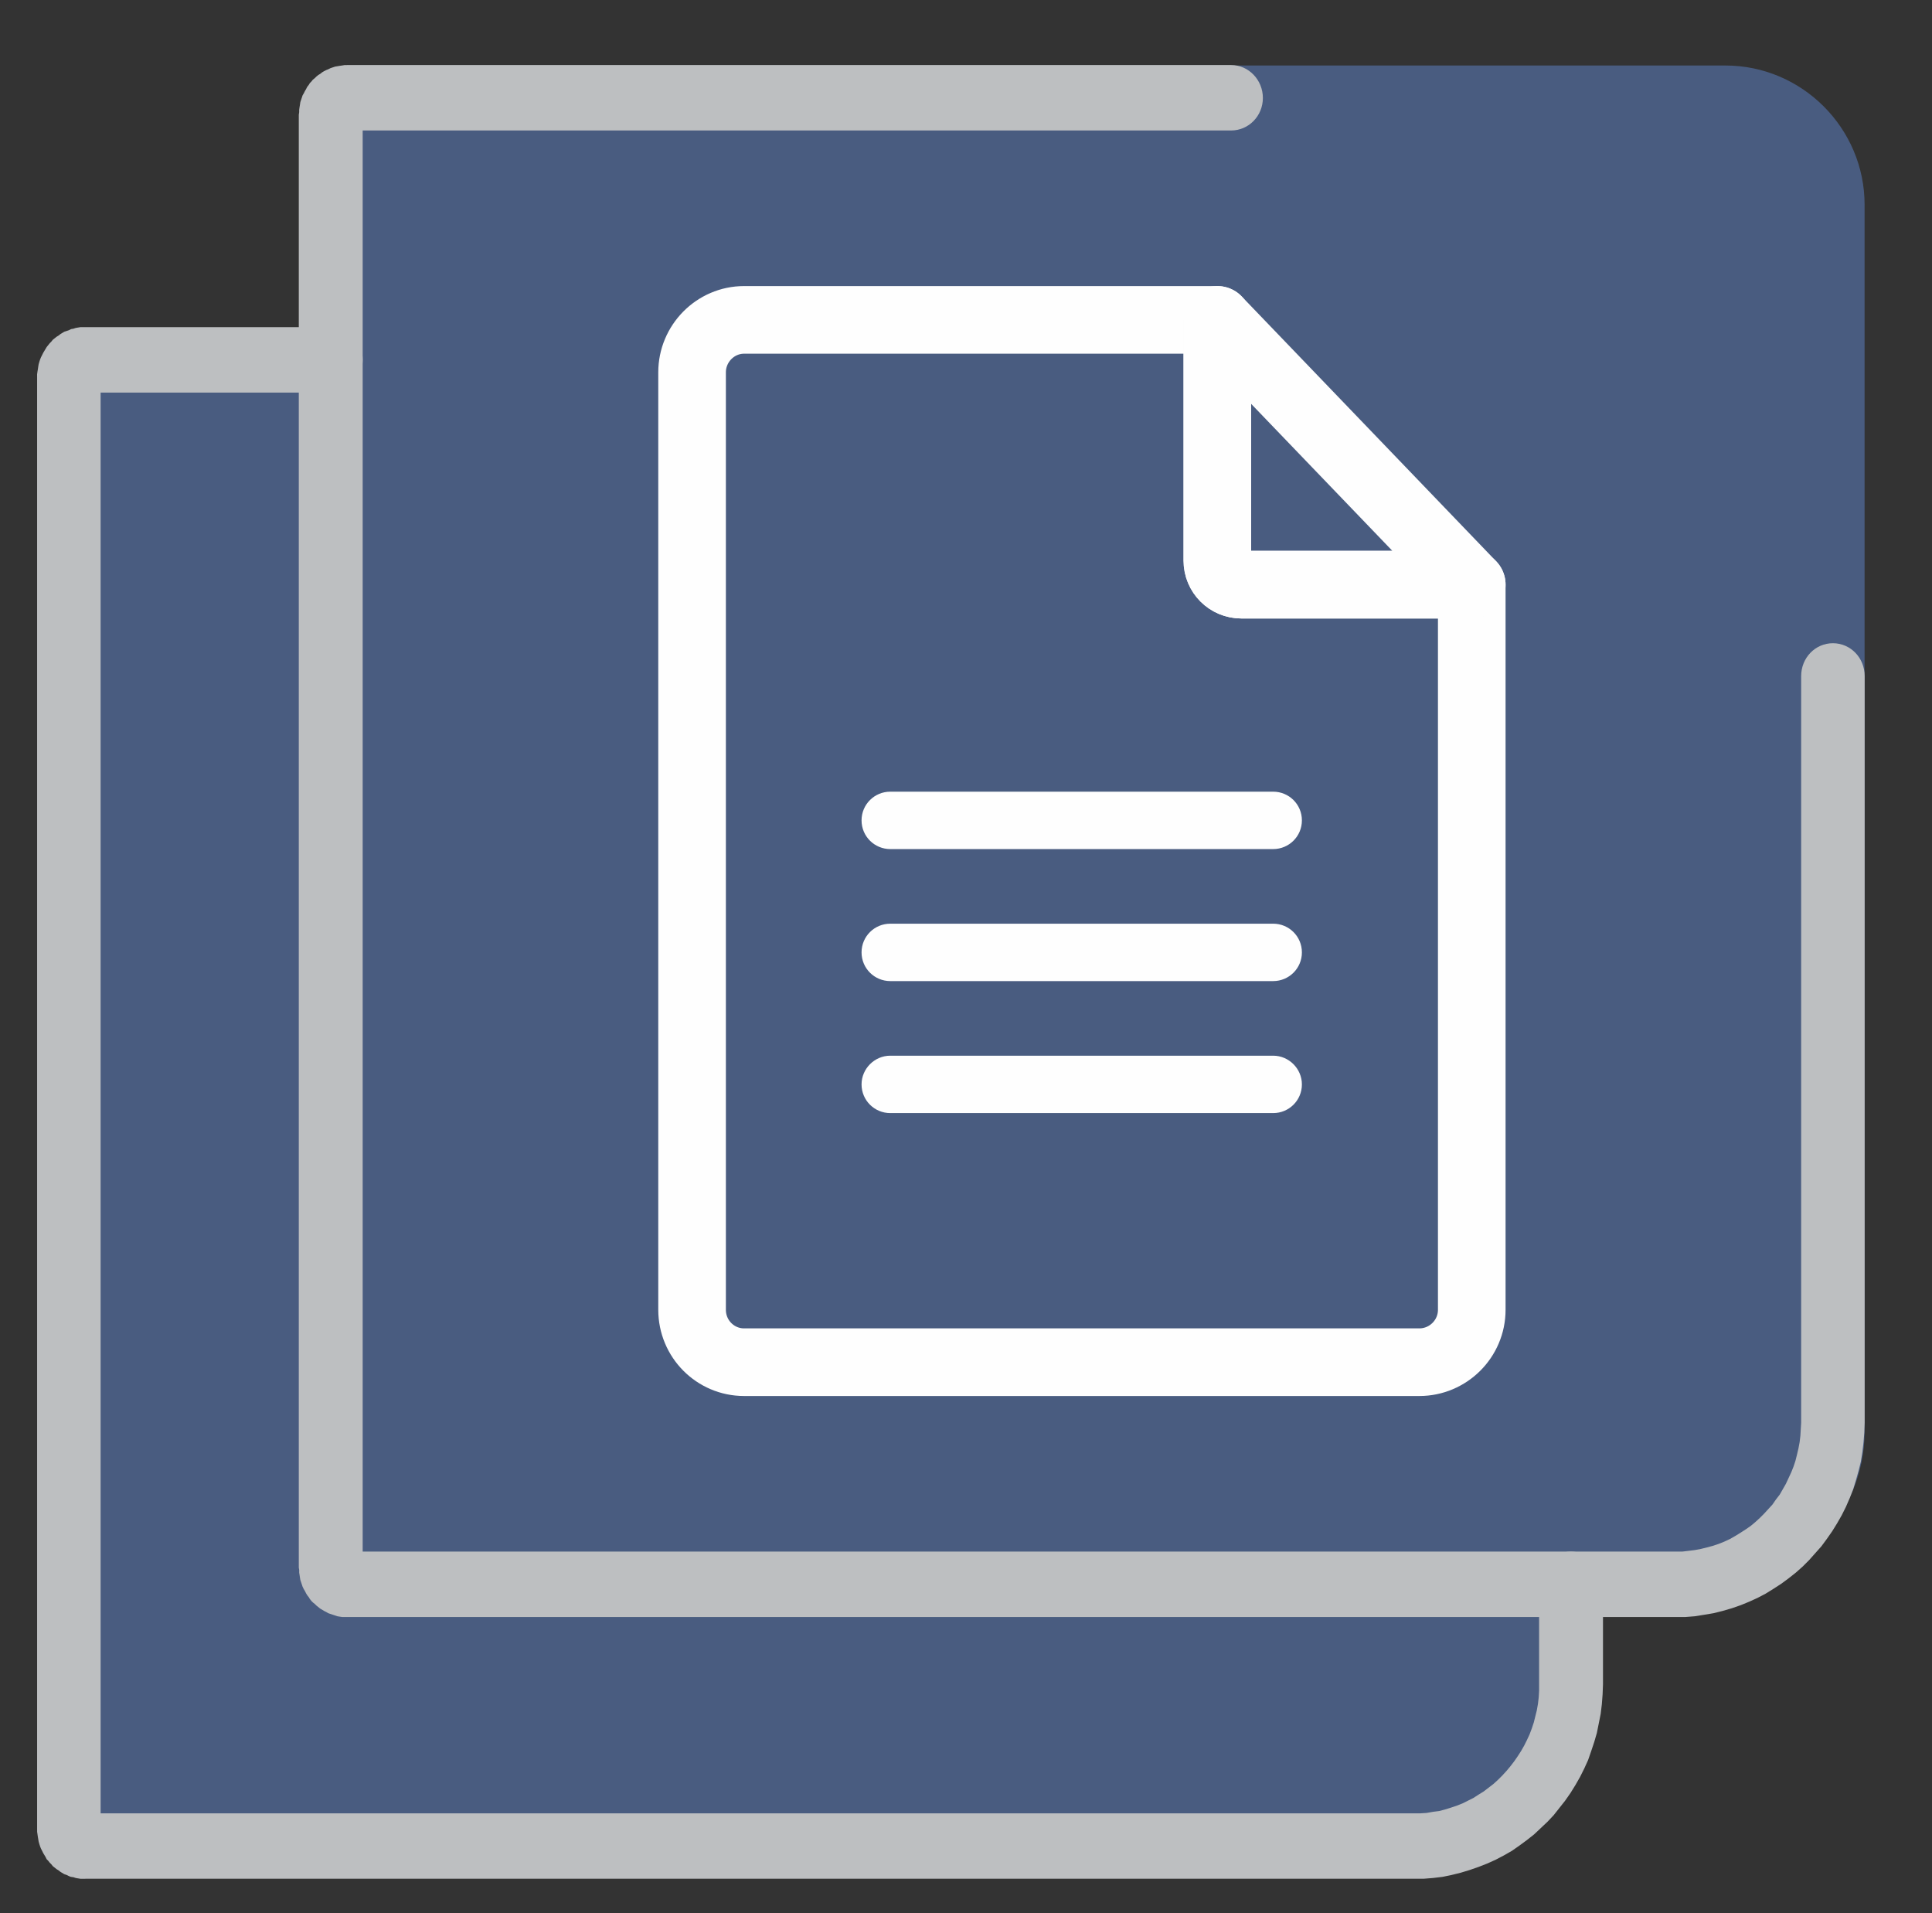 <?xml version="1.0" encoding="UTF-8"?>
<!DOCTYPE svg PUBLIC "-//W3C//DTD SVG 1.1//EN" "http://www.w3.org/Graphics/SVG/1.1/DTD/svg11.dtd">
<!-- Creator: CorelDRAW X8 -->
<svg xmlns="http://www.w3.org/2000/svg" xml:space="preserve" width="50.5mm" height="50mm" version="1.1" style="shape-rendering:geometricPrecision; text-rendering:geometricPrecision; image-rendering:optimizeQuality; fill-rule:evenodd; clip-rule:evenodd"
viewBox="0 0 5050 5000"
 xmlns:xlink="http://www.w3.org/1999/xlink">
 <rect x="0" y="0" width="5050" height="5000" fill="#333333" stroke="none"/>
 <defs>
  <style type="text/css">
   <![CDATA[
    .str0 {stroke:#495C80;stroke-width:7.62}
    .str1 {stroke:#FEFEFE;stroke-width:176.74;stroke-linecap:round;stroke-linejoin:round}
    .str2 {stroke:#FEFEFE;stroke-width:176.74;stroke-linecap:round;stroke-linejoin:round}
    .fil1 {fill:none}
    .fil0 {fill:#495C80}
    .fil2 {fill:#FEFEFE;fill-rule:nonzero}
    .fil3 {fill:#BDBFC1;fill-rule:nonzero}
   ]]>
  </style>
 </defs>
 <g id="Capa_x0020_1">
  <g id="_1514435050416">
   <path class="fil0 str0" d="M249 926l3463 0c193,0 352,159 352,352l0 3172c0,194 -159,352 -352,352l-3532 0 0 -3807c0,-38 31,-69 69,-69z"/>
   <path class="fil0 str0" d="M935 175l3575 0c198,0 360,162 360,360l0 3206c0,220 -180,400 -400,400l-3605 0 0 -3896c0,-38 31,-70 70,-70z"/>
   <g>
    <path class="fil1 str1" d="M1945 836l1237 0 0 629c0,35 28,63 63,63l602 0 0 1895c0,76 -62,137 -137,137l-1765 0c-75,0 -136,-61 -136,-137l0 -2450c0,-75 61,-137 136,-137z"/>
   </g>
   <g>
    <path class="fil1 str2" d="M3847 1528l-602 0c-35,0 -63,-28 -63,-63l0 -629 665 692z"/>
   </g>
   <g>
    <path class="fil2" d="M2327 2219c-41,0 -75,-33 -75,-75 0,-42 34,-75 75,-75l0 150zm1001 0l-1001 0 0 -150 1001 0 0 150zm0 -150c41,0 75,33 75,75 0,42 -34,75 -75,75l0 -150z"/>
   </g>
   <g>
    <path class="fil2" d="M2327 2564c-41,0 -75,-33 -75,-75 0,-42 34,-75 75,-75l0 150zm1001 0l-1001 0 0 -150 1001 0 0 150zm0 -150c41,0 75,33 75,75 0,42 -34,75 -75,75l0 -150z"/>
   </g>
   <g>
    <path class="fil2" d="M2327 2909c-41,0 -75,-33 -75,-75 0,-41 34,-75 75,-75l0 150zm1001 0l-1001 0 0 -150 1001 0 0 150zm0 -150c41,0 75,34 75,75 0,42 -34,75 -75,75l0 -150z"/>
   </g>
   <g>
    <path class="fil3" d="M4708 1767c0,-48 37,-86 83,-86 46,0 83,38 83,86l-166 0zm0 1951l0 -1951 166 0 0 1951 0 0 -166 0zm-328 508l0 -171 0 0 17 0 17 -2 16 -2 16 -3 16 -4 15 -4 15 -5 15 -6 15 -7 14 -8 13 -8 14 -9 13 -9 12 -10 12 -11 11 -11 11 -12 11 -12 9 -13 10 -13 8 -14 8 -14 7 -15 7 -15 6 -15 5 -15 4 -16 4 -17 3 -16 2 -17 1 -17 1 -17 166 0 -1 26 -2 25 -3 26 -4 25 -6 24 -7 25 -7 23 -9 23 -10 23 -11 22 -12 21 -13 21 -14 20 -14 19 -16 18 -16 18 -17 17 -18 16 -19 15 -19 14 -20 13 -21 13 -21 11 -22 10 -22 9 -23 8 -24 7 -24 6 -24 4 -25 4 -25 2 -25 0 0 0zm-3473 -171l3473 0 0 171 -3473 0 0 0 0 -171zm-126 42l167 0 0 0 0 -2 -1 -2 0 -3 0 -2 -1 -2 0 -2 -1 -2 -1 -2 -1 -2 0 -1 -1 -2 -1 -2 -2 -1 -1 -2 -1 -1 -1 -2 -2 -1 -1 -1 -1 -2 -2 -1 -2 -1 -1 -1 -2 -1 -2 -1 -2 0 -1 -1 -3 -1 -2 0 -2 0 -2 -1 -2 0 -2 0 0 171 -6 0 -6 0 -7 -1 -6 -1 -6 -2 -6 -2 -6 -2 -6 -2 -5 -3 -6 -3 -5 -3 -5 -3 -5 -4 -5 -4 -4 -4 -5 -4 -4 -4 -4 -5 -3 -5 -4 -5 -3 -5 -3 -6 -3 -5 -3 -6 -2 -6 -2 -6 -2 -6 -1 -6 -1 -7 -1 -6 0 -7 -1 -6 0 0zm167 -3797l0 3797 -167 0 0 -3797 0 0 167 0zm-41 -130l0 171 0 0 2 0 2 0 2 0 2 0 2 -1 3 -1 1 0 2 -1 2 -1 2 -1 1 -1 2 -1 2 -1 1 -1 1 -1 2 -2 1 -1 1 -2 1 -1 2 -2 1 -1 1 -2 0 -2 1 -2 1 -2 1 -2 0 -2 1 -2 0 -2 0 -2 1 -2 0 -2 -167 0 1 -7 0 -6 1 -7 1 -6 1 -7 2 -6 2 -6 2 -6 3 -5 3 -6 3 -5 3 -6 4 -5 3 -5 4 -4 4 -5 5 -4 4 -4 5 -4 5 -3 5 -4 5 -3 6 -3 5 -2 6 -3 6 -2 6 -2 6 -1 6 -1 7 -1 6 -1 6 0 0 0zm2311 171l-2311 0 0 -171 2311 0 0 171zm0 -171c46,0 83,39 83,86 0,47 -37,85 -83,85l0 -171z"/>
   </g>
   <g>
    <path class="fil3" d="M4023 4141c0,-48 38,-86 83,-86 46,0 84,38 84,86l-167 0zm0 261l0 -261 167 0 0 261 0 0 -167 0zm-327 508l0 -171 0 0 17 0 16 -1 17 -3 16 -2 15 -4 16 -5 15 -5 15 -6 14 -7 14 -7 14 -9 13 -8 13 -10 13 -10 12 -11 11 -11 11 -12 10 -12 10 -13 9 -13 9 -14 8 -14 7 -14 7 -15 6 -16 5 -15 4 -16 4 -16 3 -17 2 -17 1 -17 0 -17 167 0 -1 26 -2 26 -3 25 -5 25 -5 25 -7 24 -8 24 -8 23 -10 22 -11 22 -12 21 -13 21 -14 20 -15 19 -15 19 -16 17 -18 17 -17 16 -19 15 -19 14 -20 14 -21 12 -21 11 -22 10 -23 9 -23 8 -23 7 -24 6 -24 5 -25 3 -25 2 -25 0 0 0zm-3473 -171l3473 0 0 171 -3473 0 0 0 0 -171zm-126 42l166 0 0 0 0 -2 0 -2 0 -2 -1 -2 0 -3 -1 -2 0 -2 -1 -1 -1 -2 -1 -2 -1 -2 -1 -1 -1 -2 -1 -2 -1 -1 -1 -1 -2 -2 -1 -1 -2 -1 -1 -1 -2 -2 -2 0 -1 -1 -2 -1 -2 -1 -2 -1 -2 0 -2 -1 -2 0 -2 0 -2 -1 -2 0 0 171 -6 0 -7 0 -6 -1 -6 -1 -6 -2 -7 -1 -5 -2 -6 -3 -6 -2 -5 -3 -5 -3 -5 -4 -5 -3 -5 -4 -5 -4 -4 -5 -4 -4 -4 -5 -4 -4 -3 -6 -3 -5 -3 -5 -3 -6 -3 -6 -2 -5 -2 -6 -2 -7 -1 -6 -1 -6 -1 -7 -1 -7 0 -6 0 0zm166 -3797l0 3797 -166 0 0 -3797 0 0 166 0zm-40 -129l0 171 0 0 2 0 2 -1 2 0 2 0 2 -1 2 0 2 -1 2 -1 2 -1 1 0 2 -1 2 -1 1 -2 2 -1 1 -1 2 -1 1 -2 1 -1 1 -2 1 -1 1 -2 1 -2 1 -2 1 -2 1 -1 0 -2 1 -2 0 -3 1 -2 0 -2 0 -2 0 -2 -166 0 0 -6 1 -7 1 -6 1 -7 1 -6 2 -7 2 -6 2 -5 3 -6 3 -6 3 -5 3 -5 3 -5 4 -5 4 -5 4 -4 4 -5 5 -4 5 -4 5 -3 5 -4 5 -3 5 -3 6 -2 6 -2 6 -3 6 -1 6 -2 6 -1 6 -1 7 0 6 0 0 0zm642 171l-642 0 0 -171 642 0 0 171zm0 -171c45,0 83,38 83,85 0,47 -38,86 -83,86l0 -171z"/>
   </g>
  </g>
 </g>
</svg>
